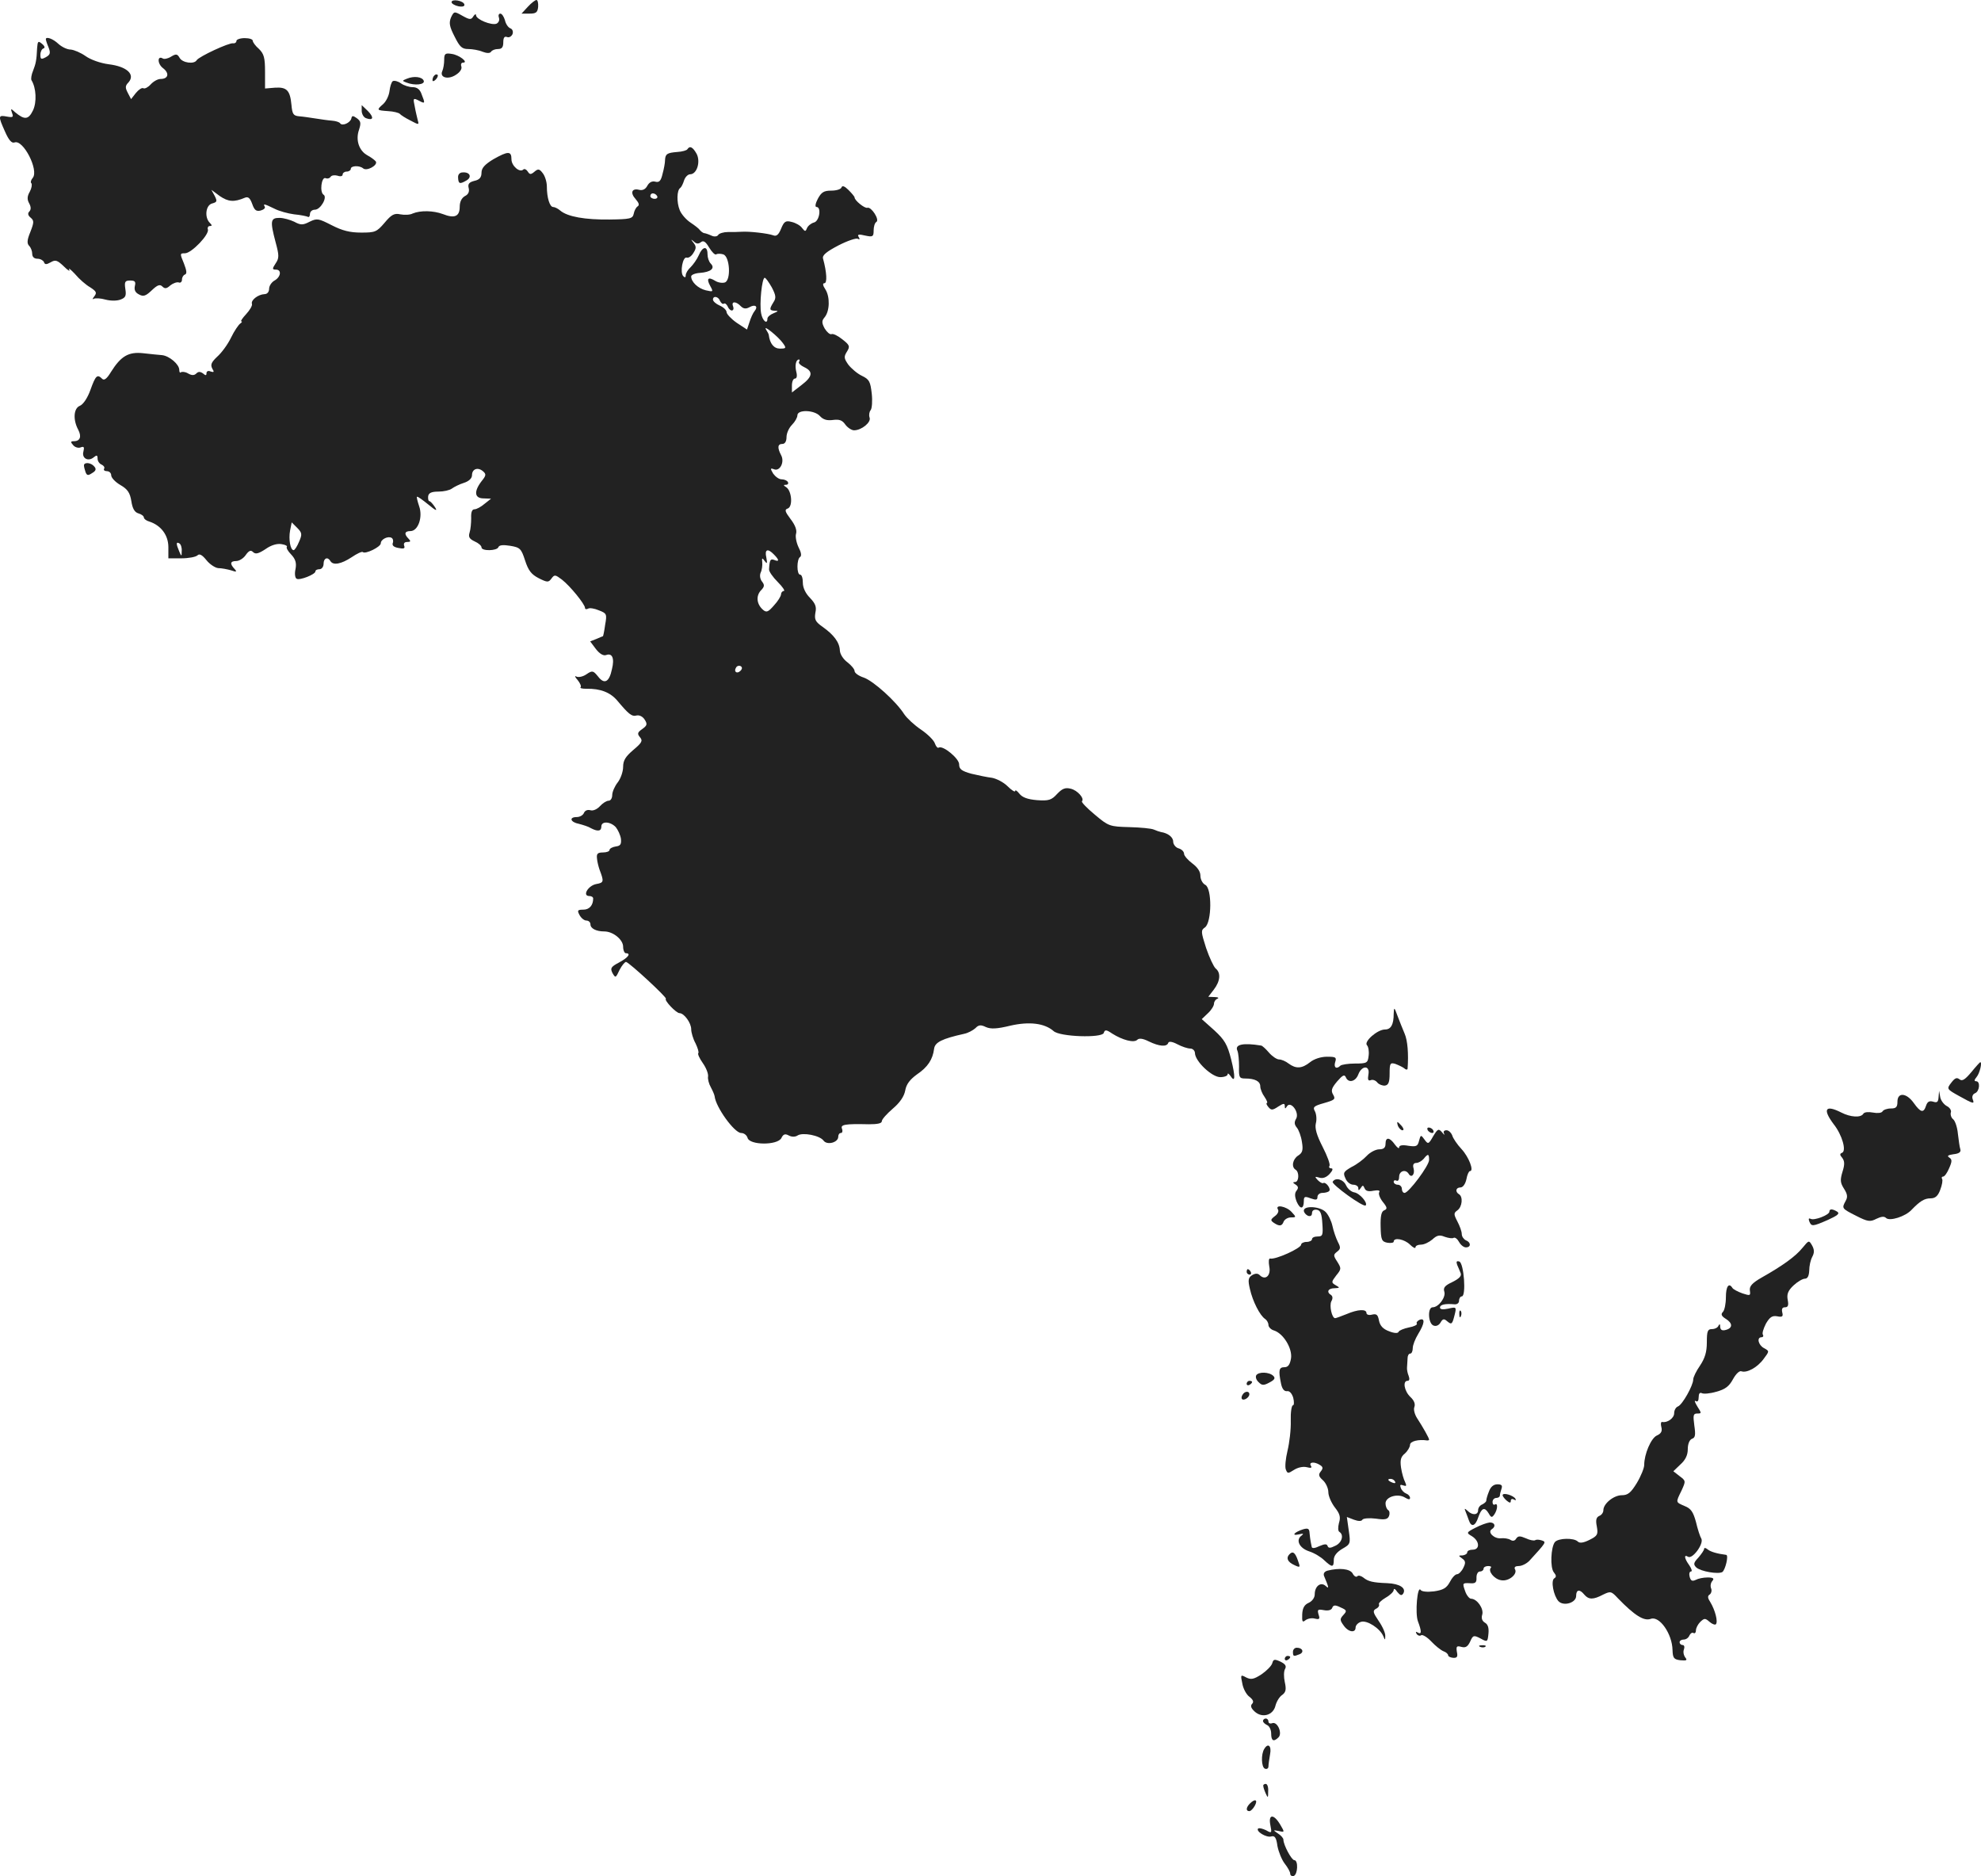 <?xml version="1.0" standalone="no"?>
<!DOCTYPE svg PUBLIC "-//W3C//DTD SVG 20010904//EN"
 "http://www.w3.org/TR/2001/REC-SVG-20010904/DTD/svg10.dtd">
<svg version="1.0" xmlns="http://www.w3.org/2000/svg"
 width="727.519pt" height="688.821pt" viewBox="0 0 727.519 688.821"
 preserveAspectRatio="xMidYMid meet">
<g transform="translate(-675.167,1341) scale(0.1,-0.1)"
fill="#222222" stroke="none">
<path d="M8410 13402 c0 -5 11 -12 25 -15 16 -3 24 0 22 7 -4 14 -47 21 -47 8z"/>
<path d="M8690 13385 l-23 -25 29 0 c24 0 30 4 32 25 1 14 -2 25 -6 25 -5 0
-19 -11 -32 -25z"/>
<path d="M8408 13346 c-8 -20 -6 -33 13 -70 19 -38 27 -46 50 -46 15 0 39 -4
53 -10 16 -6 27 -6 31 0 4 6 15 10 26 10 14 0 19 7 19 25 0 16 4 23 14 19 7
-3 16 2 20 11 3 9 0 18 -8 21 -8 3 -17 16 -20 30 -4 13 -11 24 -17 24 -6 0 -8
-7 -5 -15 3 -9 -1 -18 -9 -22 -19 -7 -75 16 -75 31 0 6 -5 4 -10 -4 -8 -13
-13 -13 -40 2 -30 17 -31 17 -42 -6z"/>
<path d="M6920 13266 c0 -3 4 -16 10 -30 8 -21 6 -27 -10 -36 -17 -9 -20 -8
-20 9 0 11 5 21 11 23 7 2 5 9 -5 17 -14 12 -16 10 -18 -15 -2 -46 -5 -58 -15
-84 -6 -14 -8 -29 -6 -34 18 -29 20 -81 6 -111 -17 -35 -31 -36 -66 -7 -16 15
-17 14 -11 -3 6 -15 3 -17 -19 -13 -32 6 -33 3 -7 -55 14 -32 25 -44 35 -40
32 12 90 -102 67 -130 -7 -8 -9 -17 -5 -20 3 -4 1 -18 -6 -31 -10 -17 -10 -29
-2 -43 7 -13 7 -23 0 -30 -6 -6 -5 -14 5 -22 13 -11 13 -17 -1 -53 -12 -29
-13 -42 -4 -51 6 -6 11 -19 11 -29 0 -11 7 -18 19 -18 11 0 21 -6 24 -12 3
-10 9 -10 25 -1 17 10 24 8 48 -15 15 -15 24 -20 20 -12 -4 8 5 1 21 -16 15
-18 40 -40 56 -49 23 -15 25 -20 15 -33 -7 -9 -8 -13 -2 -9 6 3 26 2 43 -3 19
-5 42 -5 55 0 19 7 22 14 18 39 -4 27 -1 31 18 31 17 0 21 -4 17 -20 -3 -14 1
-24 15 -31 16 -9 25 -6 47 15 21 20 30 23 39 14 9 -9 16 -8 29 4 10 8 24 13
31 11 6 -3 12 2 12 10 0 9 5 17 11 19 8 3 6 15 -4 41 -15 36 -15 37 4 37 24 0
91 70 84 88 -2 6 1 12 7 12 9 0 9 3 0 12 -20 20 -15 65 9 71 18 5 19 8 9 28
l-12 22 31 -23 c31 -21 52 -23 92 -6 12 5 19 -1 27 -23 8 -23 15 -28 31 -24
11 3 18 9 15 14 -7 12 -2 11 35 -7 17 -9 50 -18 73 -21 23 -2 46 -7 50 -9 4
-3 8 2 8 10 0 9 8 16 18 16 21 0 47 46 32 55 -15 9 -8 66 7 61 7 -3 15 -1 19
5 3 5 14 7 25 4 11 -4 19 -2 19 4 0 6 7 11 15 11 8 0 15 5 15 10 0 12 32 13
45 2 13 -12 55 11 47 25 -4 5 -17 15 -30 22 -32 17 -45 57 -32 94 8 25 7 32
-8 43 -14 10 -18 10 -20 -1 -4 -16 -33 -29 -41 -18 -3 5 -17 9 -31 10 -14 1
-41 5 -60 8 -19 3 -46 7 -60 8 -21 2 -25 8 -28 42 -5 53 -17 66 -61 63 l-36
-3 0 62 c0 51 -4 65 -22 83 -13 11 -23 25 -23 30 0 6 -13 10 -30 10 -16 0 -30
-5 -30 -10 0 -6 -6 -10 -12 -9 -15 3 -126 -49 -134 -62 -9 -16 -53 -10 -63 9
-8 14 -13 15 -31 4 -11 -7 -25 -10 -30 -7 -21 13 -21 -19 0 -35 25 -19 20 -40
-9 -40 -10 0 -26 -9 -36 -20 -10 -11 -22 -17 -27 -14 -5 3 -17 -5 -27 -17
l-18 -23 -12 23 c-10 19 -10 26 3 39 25 29 -7 58 -73 66 -31 4 -67 17 -85 30
-17 12 -42 23 -55 24 -13 0 -33 10 -45 21 -20 19 -46 28 -46 17z"/>
<path d="M8383 13191 c0 -15 -3 -33 -7 -42 -11 -24 22 -33 51 -13 14 9 22 21
19 30 -3 8 0 14 6 14 22 0 -13 28 -41 32 -24 4 -28 1 -28 -21z"/>
<path d="M8347 13133 c-4 -3 -7 -11 -7 -17 0 -6 5 -5 12 2 6 6 9 14 7 17 -3 3
-9 2 -12 -2z"/>
<path d="M8246 13121 c-18 -7 -18 -8 -2 -14 30 -12 68 -8 64 6 -5 15 -36 19
-62 8z"/>
<path d="M8194 13112 c-5 -4 -10 -20 -12 -37 -2 -16 -12 -37 -23 -47 -25 -22
-25 -23 18 -26 20 -1 39 -6 43 -10 3 -4 20 -15 38 -24 32 -17 33 -17 28 0 -2
9 -8 32 -11 50 -7 32 -6 33 14 23 24 -13 25 -12 11 23 -6 18 -17 26 -33 26
-12 0 -32 6 -43 14 -11 8 -24 11 -30 8z"/>
<path d="M8080 13003 c0 -11 7 -24 16 -27 27 -10 30 3 6 27 l-22 21 0 -21z"/>
<path d="M9276 12862 c-2 -4 -19 -9 -37 -10 -37 -3 -44 -7 -45 -30 0 -10 -4
-32 -9 -50 -6 -26 -12 -33 -27 -29 -11 3 -22 -2 -29 -15 -7 -13 -17 -18 -30
-15 -27 7 -34 -11 -13 -34 12 -14 15 -22 7 -27 -6 -4 -12 -16 -14 -27 -4 -18
-13 -20 -89 -21 -89 -1 -154 10 -181 33 -8 7 -20 13 -26 13 -12 0 -23 33 -23
75 0 17 -7 39 -15 49 -12 16 -17 17 -30 6 -14 -12 -18 -11 -25 0 -5 8 -12 11
-16 8 -13 -14 -44 13 -44 37 0 31 -12 31 -67 0 -31 -19 -43 -32 -43 -49 0 -17
-7 -26 -26 -30 -20 -5 -25 -12 -21 -27 3 -12 -1 -23 -14 -29 -12 -7 -19 -21
-19 -39 0 -36 -19 -44 -62 -27 -35 13 -82 14 -111 2 -9 -5 -30 -6 -45 -3 -22
5 -33 -1 -58 -31 -29 -34 -35 -36 -86 -36 -41 0 -69 7 -108 27 -49 25 -54 26
-81 13 -25 -13 -33 -13 -57 0 -15 7 -39 14 -54 14 -33 0 -35 -11 -14 -90 13
-48 13 -58 0 -77 -13 -20 -13 -23 1 -23 22 0 18 -27 -5 -40 -11 -6 -20 -20
-20 -30 0 -12 -7 -20 -17 -20 -23 -1 -51 -22 -46 -36 2 -6 -8 -23 -21 -37 -14
-15 -22 -27 -18 -27 4 0 2 -4 -4 -8 -6 -4 -22 -27 -34 -52 -12 -25 -35 -56
-51 -70 -21 -20 -25 -29 -18 -43 8 -13 7 -15 -6 -11 -8 4 -15 1 -15 -6 0 -9
-3 -10 -13 -1 -10 7 -17 7 -24 0 -8 -8 -17 -8 -31 0 -10 6 -22 7 -26 4 -3 -3
-6 0 -6 9 0 20 -36 51 -63 54 -12 1 -43 4 -69 7 -54 6 -82 -10 -119 -69 -15
-25 -25 -32 -32 -25 -18 18 -24 13 -43 -40 -11 -31 -27 -54 -39 -59 -23 -9
-26 -51 -6 -88 13 -25 7 -42 -16 -42 -12 0 -13 -3 -3 -14 6 -8 19 -12 27 -9
13 5 15 2 11 -15 -7 -25 18 -38 38 -21 11 9 14 8 14 -5 0 -9 7 -19 15 -22 8
-4 12 -10 9 -15 -3 -5 2 -9 10 -9 9 0 16 -7 16 -15 0 -9 15 -25 34 -36 26 -15
35 -28 40 -59 4 -27 12 -41 26 -45 11 -3 20 -10 20 -15 0 -5 9 -12 20 -15 43
-14 70 -50 70 -94 l0 -41 48 0 c26 0 53 5 59 11 7 7 17 2 33 -18 12 -15 32
-28 43 -29 12 0 33 -4 47 -8 20 -7 23 -6 13 5 -18 19 -16 29 6 29 11 0 27 10
35 22 12 17 19 19 27 11 9 -9 20 -6 46 11 21 15 43 21 59 18 14 -2 22 -7 19
-10 -3 -3 4 -16 16 -28 16 -17 20 -31 16 -53 -4 -17 -2 -33 4 -36 11 -7 69 16
69 27 0 5 7 8 15 8 8 0 15 9 15 20 0 21 15 27 25 10 10 -17 40 -11 78 14 19
13 38 22 41 19 9 -9 66 19 66 32 0 15 27 28 40 20 5 -3 7 -12 4 -19 -3 -9 4
-15 21 -18 19 -4 25 -2 21 8 -3 9 1 14 11 14 13 0 14 3 5 12 -17 17 -15 28 7
28 28 0 46 51 32 91 -6 18 -10 34 -8 35 2 2 20 -11 41 -28 29 -24 35 -26 25
-10 -8 12 -17 22 -21 22 -3 0 -5 8 -4 18 2 12 12 17 38 17 19 0 41 5 49 11 8
6 28 16 44 21 19 6 30 17 30 28 0 23 21 31 40 15 13 -11 12 -16 -5 -37 -29
-38 -26 -63 8 -63 l27 -1 -24 -19 c-13 -11 -29 -20 -37 -20 -9 0 -13 -11 -12
-32 0 -18 -2 -42 -6 -54 -5 -16 0 -23 19 -32 14 -6 25 -16 25 -22 0 -14 57
-13 62 1 3 8 18 9 43 5 37 -6 41 -11 55 -54 12 -37 23 -51 50 -65 32 -16 36
-16 47 -1 11 15 14 14 38 -4 31 -24 85 -91 85 -104 0 -5 5 -6 11 -3 5 4 24 1
40 -6 29 -11 30 -14 23 -53 -3 -23 -7 -41 -8 -42 0 0 -11 -4 -24 -10 l-23 -9
21 -28 c14 -18 28 -26 38 -22 22 8 31 -12 21 -52 -10 -48 -28 -57 -51 -27 -18
22 -21 23 -43 8 -13 -9 -30 -12 -37 -8 -7 4 -5 -2 5 -13 9 -11 14 -23 11 -26
-4 -4 6 -6 22 -6 50 1 87 -13 113 -44 42 -50 53 -59 71 -54 10 2 22 -4 29 -15
11 -17 9 -22 -9 -35 -17 -12 -19 -17 -8 -30 11 -13 7 -20 -25 -47 -28 -24 -37
-38 -37 -62 0 -17 -9 -43 -20 -57 -11 -14 -20 -35 -20 -46 0 -12 -6 -21 -13
-21 -8 0 -22 -9 -32 -20 -11 -12 -26 -18 -35 -15 -11 3 -20 -1 -24 -10 -3 -8
-15 -15 -26 -15 -30 0 -24 -19 8 -25 15 -4 35 -10 44 -16 25 -13 38 -11 38 6
0 21 33 19 53 -2 8 -10 17 -29 19 -43 2 -20 -2 -26 -19 -28 -13 -2 -23 -8 -23
-13 0 -5 -11 -9 -24 -9 -20 0 -24 -5 -22 -22 1 -13 6 -31 9 -40 17 -45 17 -49
-12 -54 -30 -6 -52 -44 -25 -44 8 0 14 -4 14 -9 0 -25 -14 -41 -36 -41 -22 0
-23 -3 -14 -20 6 -11 17 -20 25 -20 8 0 15 -6 15 -14 0 -15 21 -26 51 -26 32
0 69 -30 69 -56 0 -13 5 -24 10 -24 20 0 9 -16 -25 -34 -30 -16 -33 -21 -24
-39 11 -19 12 -18 26 12 9 17 20 30 24 29 15 -5 150 -130 146 -135 -7 -6 38
-53 50 -53 17 0 43 -36 43 -59 0 -12 7 -36 16 -52 8 -17 13 -33 10 -36 -3 -3
5 -20 17 -37 12 -17 20 -38 19 -48 -2 -9 3 -28 10 -40 7 -13 13 -27 14 -33 4
-40 72 -134 97 -135 11 0 21 -8 24 -18 7 -27 109 -28 124 -1 7 15 14 17 27 10
11 -6 24 -6 33 0 19 12 81 0 95 -19 13 -18 54 -7 54 14 0 8 4 14 10 14 5 0 7
7 4 15 -7 16 10 19 99 17 30 0 47 3 47 11 0 7 18 27 40 46 26 22 42 45 46 67
4 23 17 40 43 59 40 27 58 55 63 94 3 24 29 37 110 55 15 3 33 13 42 21 11 12
20 13 38 4 18 -8 41 -7 90 5 70 16 126 9 159 -20 23 -21 176 -26 184 -7 4 13
9 13 31 -2 38 -24 80 -35 92 -23 7 7 21 5 43 -6 37 -18 66 -21 71 -5 2 6 14 5
33 -5 17 -9 38 -16 48 -16 9 0 17 -8 17 -17 1 -30 62 -88 93 -88 15 0 27 5 27
10 0 6 4 3 10 -5 18 -28 19 -4 3 60 -14 55 -24 72 -62 107 l-46 41 23 22 c12
11 22 27 22 35 0 7 6 16 13 18 6 3 2 6 -11 6 l-23 1 20 26 c24 31 27 62 7 78
-7 6 -23 40 -35 75 -19 60 -20 65 -4 76 25 19 26 143 1 156 -10 5 -18 20 -18
34 0 15 -11 31 -30 45 -16 12 -30 28 -30 35 0 8 -9 17 -20 20 -11 3 -20 15
-20 25 0 16 -19 31 -45 35 -5 1 -17 5 -26 9 -8 4 -49 8 -90 9 -72 2 -76 3
-127 46 -29 24 -50 46 -47 49 10 10 -16 40 -41 46 -20 5 -31 1 -50 -19 -21
-23 -31 -26 -74 -23 -35 3 -54 10 -65 24 -8 10 -15 15 -15 10 0 -6 -13 2 -28
17 -15 15 -41 28 -57 31 -17 2 -51 9 -76 15 -36 10 -45 17 -45 34 1 21 -59 71
-75 62 -4 -3 -10 4 -14 15 -3 11 -26 34 -51 51 -24 16 -52 42 -62 57 -30 47
-112 121 -148 134 -19 6 -34 17 -34 24 0 7 -12 21 -26 32 -15 11 -27 29 -28
43 -1 30 -22 58 -63 87 -27 19 -31 27 -27 52 5 22 0 34 -20 55 -16 16 -26 37
-26 55 0 17 -4 30 -10 30 -13 0 -13 57 0 65 6 4 4 17 -6 36 -8 17 -12 39 -9
49 4 13 -3 32 -20 54 -21 28 -23 35 -10 39 19 8 14 65 -6 78 -11 7 -11 9 -1 9
7 0 10 5 7 10 -3 6 -14 10 -23 10 -10 0 -23 10 -31 21 -11 19 -11 21 3 16 22
-9 40 27 26 52 -14 27 -13 41 5 41 9 0 15 9 15 25 0 14 9 34 20 45 11 11 20
27 20 35 0 22 63 20 83 -3 12 -13 26 -17 48 -14 23 3 34 -1 45 -17 8 -11 23
-21 32 -21 28 0 64 30 57 47 -3 9 -1 21 4 27 5 6 7 34 4 61 -5 44 -9 52 -36
65 -17 8 -39 27 -50 41 -16 23 -17 29 -5 48 12 19 10 24 -17 45 -16 13 -34 22
-40 19 -6 -2 -17 8 -25 21 -11 21 -11 28 0 41 19 23 20 75 3 102 -10 15 -11
23 -4 23 11 0 9 40 -5 91 -3 12 13 25 57 48 33 17 66 28 71 24 7 -4 8 -1 3 7
-6 9 0 11 24 5 28 -6 31 -4 31 19 0 13 4 28 10 31 13 8 -19 57 -33 52 -10 -3
-47 27 -47 38 0 3 -10 15 -22 27 -14 14 -23 18 -26 10 -2 -7 -19 -12 -38 -12
-27 0 -36 -6 -49 -30 -9 -17 -11 -30 -5 -30 19 0 11 -52 -9 -57 -11 -3 -22
-12 -26 -21 -5 -13 -7 -13 -18 1 -6 9 -24 19 -38 22 -22 6 -28 2 -39 -25 -9
-22 -17 -29 -29 -24 -19 7 -87 15 -116 13 -11 -1 -33 -1 -50 -1 -16 0 -33 -5
-36 -11 -4 -6 -15 -7 -25 -2 -11 5 -23 9 -27 9 -4 1 -11 6 -15 11 -4 6 -20 18
-35 28 -15 10 -33 30 -39 45 -12 29 -11 74 2 82 4 3 10 15 14 28 4 12 14 22
22 22 25 0 39 46 24 75 -14 25 -25 31 -34 17z m-111 -172 c3 -5 -1 -10 -9 -10
-9 0 -16 5 -16 10 0 6 4 10 9 10 6 0 13 -4 16 -10z m161 -169 c9 7 17 2 30
-20 10 -16 21 -28 26 -25 4 3 16 3 26 0 24 -8 29 -94 6 -103 -9 -3 -25 -1 -36
6 -26 16 -33 8 -18 -19 12 -22 11 -22 -16 -16 -29 7 -54 31 -54 51 0 6 15 12
32 13 40 3 57 17 40 34 -7 7 -12 22 -12 35 0 31 -18 29 -32 -4 -7 -16 -21 -35
-30 -44 -10 -9 -18 -22 -18 -30 0 -8 -3 -9 -9 -3 -13 13 -2 74 13 68 6 -2 17
5 24 17 11 17 11 24 1 37 -11 14 -11 15 1 5 9 -9 17 -9 26 -2z m260 -166 c15
-29 17 -39 6 -55 -16 -26 -15 -30 6 -31 13 0 12 -2 -5 -9 -13 -5 -23 -14 -23
-20 0 -23 -18 -8 -23 19 -7 35 3 131 13 131 4 0 15 -16 26 -35z m-190 -50 c4
-8 10 -13 14 -10 4 3 10 -2 14 -10 3 -8 10 -15 15 -15 6 0 8 7 5 15 -8 19 10
20 28 1 10 -10 19 -11 32 -4 21 12 33 3 19 -14 -6 -7 -14 -25 -19 -41 l-9 -27
-38 25 c-20 14 -37 32 -37 39 0 7 -11 18 -25 24 -14 6 -25 16 -25 22 0 15 20
12 26 -5z m231 -155 c13 -18 12 -20 -11 -20 -22 0 -37 18 -41 50 0 3 -5 12
-10 20 -13 21 46 -27 62 -50z m59 -69 c-3 -4 6 -13 19 -19 34 -16 31 -35 -10
-66 l-35 -27 0 25 c0 15 5 26 11 26 7 0 9 10 5 25 -6 24 -1 45 10 45 3 0 3 -4
0 -9z m-1836 -660 c-7 -17 -16 -31 -20 -31 -12 0 -19 40 -13 72 l6 30 20 -20
c18 -18 19 -24 7 -51z m-431 -34 c0 -21 -1 -21 -9 -2 -12 28 -12 37 0 30 6 -3
10 -16 9 -28z m2175 -13 c20 -20 20 -28 1 -20 -14 5 -17 1 -19 -34 -1 -8 14
-29 32 -47 18 -18 28 -33 22 -33 -5 0 -10 -6 -10 -12 0 -7 -12 -26 -26 -41
-20 -23 -27 -27 -39 -17 -24 20 -28 50 -10 71 15 15 15 21 5 34 -7 9 -9 22 -5
32 5 10 7 27 6 38 -2 17 0 18 9 5 9 -12 10 -9 6 13 -7 30 5 35 28 11z m-123
-427 c-13 -13 -26 -3 -16 12 3 6 11 8 17 5 6 -4 6 -10 -1 -17z"/>
<path d="M8434 12758 c1 -23 6 -25 30 -11 22 12 14 32 -13 30 -11 0 -18 -8
-17 -19z"/>
<path d="M7060 11701 c0 -5 3 -16 6 -25 5 -12 9 -13 24 -3 14 8 16 15 8 24
-12 15 -38 17 -38 4z"/>
<path d="M11870 9688 c0 -40 -10 -58 -32 -58 -28 0 -79 -45 -66 -58 5 -5 8
-22 6 -38 -3 -27 -6 -29 -50 -29 -25 0 -50 -4 -54 -8 -14 -14 -25 -7 -19 13 6
18 2 20 -30 20 -22 0 -47 -8 -62 -20 -30 -24 -52 -25 -79 -5 -10 8 -26 15 -35
15 -8 0 -25 11 -37 25 -12 14 -25 26 -29 26 -66 11 -98 4 -87 -19 4 -10 6 -36
6 -59 -1 -39 1 -43 23 -43 35 0 55 -10 55 -29 0 -9 7 -27 16 -39 8 -12 12 -22
8 -22 -3 0 -1 -7 6 -15 10 -12 15 -12 36 2 19 12 24 13 24 2 0 -11 2 -11 8 -1
14 21 46 -22 34 -45 -8 -13 -7 -22 2 -33 7 -8 16 -32 19 -53 5 -30 2 -40 -14
-50 -20 -13 -26 -42 -9 -52 14 -9 12 -45 -2 -45 -9 0 -9 -3 1 -9 11 -7 12 -13
4 -23 -7 -9 -7 -21 1 -41 13 -29 26 -27 26 4 0 16 4 17 25 9 20 -7 25 -6 25 5
0 8 8 15 18 15 10 0 22 3 25 7 8 7 -12 35 -22 29 -3 -2 -12 3 -20 11 -12 13
-11 14 6 9 13 -4 26 1 38 14 11 12 13 20 6 20 -7 0 -10 4 -7 9 4 5 -8 37 -25
70 -22 43 -29 68 -25 86 4 14 2 34 -3 44 -9 16 -5 20 34 31 38 11 42 14 33 30
-9 15 -7 24 14 49 20 23 27 27 32 16 9 -23 36 -17 46 10 13 34 44 34 37 -1 -3
-18 -1 -24 9 -20 7 3 18 -1 24 -9 6 -7 19 -12 28 -11 13 2 17 13 17 44 0 37 2
41 20 36 11 -4 26 -11 33 -16 6 -6 12 -7 13 -2 4 55 0 104 -11 129 -7 17 -19
46 -26 65 -12 33 -13 33 -14 8z"/>
<path d="M13991 9473 c-23 -27 -33 -34 -43 -26 -10 8 -17 5 -30 -12 -18 -23
-17 -24 28 -49 54 -30 58 -31 50 -11 -3 9 1 18 9 21 17 7 20 44 4 44 -8 0 -7
5 2 16 11 13 21 54 13 54 -1 0 -16 -16 -33 -37z"/>
<path d="M13871 9382 c-1 -18 -5 -22 -20 -17 -14 4 -21 0 -26 -15 -9 -28 -20
-25 -45 10 -27 38 -60 40 -60 5 0 -20 -5 -25 -24 -25 -14 0 -28 -5 -31 -11 -4
-6 -19 -7 -35 -4 -16 3 -31 2 -35 -4 -9 -16 -48 -13 -81 4 -59 30 -70 13 -28
-43 31 -39 48 -99 30 -105 -8 -3 -8 -8 1 -18 9 -12 10 -24 1 -52 -9 -30 -8
-40 6 -62 12 -19 14 -30 6 -44 -15 -28 -15 -28 38 -55 43 -22 52 -23 75 -11
17 8 28 10 35 3 13 -13 71 5 94 30 31 32 47 42 70 42 17 0 27 9 35 31 7 18 10
36 7 40 -3 5 -1 9 4 9 5 0 15 14 22 31 11 25 11 32 0 39 -9 6 -4 9 16 12 20 2
28 8 25 18 -3 8 -6 34 -9 57 -2 23 -10 47 -17 53 -8 6 -11 18 -9 25 3 7 -3 18
-15 24 -11 6 -22 21 -24 33 l-4 23 -2 -23z"/>
<path d="M11886 9275 c4 -8 11 -15 16 -15 6 0 5 6 -2 15 -7 8 -14 15 -16 15
-2 0 -1 -7 2 -15z"/>
<path d="M11995 9260 c3 -5 11 -10 16 -10 6 0 7 5 4 10 -3 6 -11 10 -16 10 -6
0 -7 -4 -4 -10z"/>
<path d="M12015 9238 c-17 -30 -19 -30 -32 -12 -13 18 -14 18 -20 -5 -5 -20
-10 -22 -39 -18 -22 4 -34 2 -34 -6 0 -6 -7 -1 -16 11 -19 27 -34 28 -34 2 0
-14 -7 -20 -23 -20 -13 0 -34 -11 -46 -24 -12 -13 -37 -32 -56 -41 -29 -17
-32 -21 -22 -42 5 -13 18 -23 29 -23 10 0 18 -6 18 -12 0 -10 2 -10 9 0 7 11
9 11 14 -1 4 -10 14 -13 33 -9 17 3 25 1 21 -5 -4 -6 2 -22 13 -36 17 -21 17
-26 5 -31 -10 -4 -14 -20 -13 -60 1 -48 4 -55 25 -59 13 -2 23 0 23 4 0 17 40
9 60 -11 11 -11 20 -15 20 -10 0 6 9 10 20 10 12 0 30 9 42 19 16 15 26 18 45
10 14 -5 29 -7 33 -4 5 3 14 -4 20 -15 6 -11 17 -20 25 -20 20 0 19 19 0 26
-8 4 -15 14 -15 23 0 9 -7 29 -16 46 -14 27 -14 31 0 41 18 13 21 50 6 59 -15
9 -12 25 5 25 9 0 18 12 22 30 3 17 9 30 13 30 16 0 -4 52 -31 81 -15 16 -31
39 -34 50 -4 10 -13 19 -21 19 -9 0 -13 -5 -9 -12 4 -7 0 -5 -7 4 -13 15 -16
14 -33 -14z m-15 -87 c0 -21 -75 -121 -90 -121 -6 0 -10 7 -10 15 0 8 -7 15
-15 15 -8 0 -15 5 -15 11 0 5 5 7 10 4 6 -3 10 3 10 14 0 22 24 29 35 11 10
-17 24 -2 18 20 -4 13 0 20 10 20 8 0 20 7 27 15 16 20 20 19 20 -4z"/>
<path d="M11646 9071 c-6 -9 113 -95 121 -87 9 9 -22 45 -42 48 -11 2 -24 13
-30 26 -10 22 -39 30 -49 13z"/>
<path d="M11445 8969 c4 -6 -1 -17 -11 -24 -17 -13 -17 -16 -4 -25 21 -14 30
-12 36 5 4 8 15 15 27 15 19 0 20 1 2 20 -19 21 -62 29 -50 9z"/>
<path d="M11540 8965 c0 -7 7 -15 15 -19 9 -3 15 0 15 10 0 9 7 14 18 12 13
-2 18 -15 20 -51 3 -42 1 -47 -17 -47 -12 0 -21 -4 -21 -10 0 -5 -9 -10 -20
-10 -11 0 -20 -5 -20 -10 0 -13 -94 -56 -114 -51 -5 1 -6 -12 -3 -29 7 -33
-14 -53 -35 -32 -7 7 -16 7 -28 0 -14 -9 -16 -18 -8 -51 10 -45 37 -98 56
-110 6 -4 12 -14 12 -22 0 -7 9 -17 20 -20 35 -11 68 -66 63 -102 -4 -24 -11
-33 -24 -33 -20 0 -23 -10 -13 -59 4 -21 12 -30 22 -29 9 2 18 -8 23 -24 4
-16 3 -28 -1 -28 -5 0 -9 -26 -8 -57 1 -32 -5 -81 -12 -110 -7 -29 -10 -60 -6
-69 6 -15 8 -15 30 -1 14 9 33 13 46 10 16 -4 21 -3 16 5 -9 14 13 16 33 3 12
-7 12 -13 3 -24 -9 -11 -8 -18 8 -32 11 -10 20 -30 20 -44 0 -14 11 -39 24
-56 18 -23 22 -35 15 -57 -4 -16 -4 -30 2 -33 17 -11 9 -40 -16 -51 -18 -9
-25 -9 -28 0 -3 8 -11 7 -30 -1 -16 -8 -27 -9 -28 -3 -1 6 -3 15 -4 20 -1 6
-3 19 -4 31 -1 16 -5 19 -23 14 -32 -10 -46 -25 -17 -19 17 4 20 3 11 -4 -23
-16 -9 -46 27 -58 19 -6 44 -21 56 -33 29 -27 35 -27 35 2 0 14 11 28 31 40
30 17 31 19 24 67 l-7 50 26 -10 c16 -6 28 -6 31 0 3 5 25 7 49 4 34 -5 44 -3
49 10 3 8 2 18 -3 21 -6 4 -10 15 -10 25 0 24 45 38 72 21 12 -7 18 -8 18 -1
0 6 -6 13 -14 16 -8 3 -17 12 -20 21 -4 11 -2 13 9 9 12 -4 13 -2 7 12 -5 9
-12 33 -15 53 -4 28 -1 40 14 52 10 9 19 24 19 32 0 13 31 21 63 16 4 0 7 1 7
3 0 6 -24 48 -43 77 -10 15 -15 34 -11 43 4 11 -1 24 -15 37 -22 21 -29 59
-10 59 7 0 8 7 4 18 -4 9 -7 24 -6 32 1 8 1 23 2 33 0 9 4 17 10 17 5 0 9 9 9
20 0 11 9 34 20 52 24 39 26 60 5 52 -8 -4 -13 -10 -10 -14 3 -4 -11 -11 -29
-14 -19 -4 -36 -11 -38 -16 -2 -6 -15 -6 -35 2 -22 8 -33 20 -37 39 -4 22 -9
26 -26 22 -11 -3 -20 0 -20 6 0 15 -31 14 -73 -4 -20 -8 -39 -15 -42 -15 -12
0 -22 46 -14 62 6 10 5 19 -1 23 -18 11 -11 25 13 25 20 1 20 2 4 11 -17 10
-16 12 2 36 19 23 19 26 4 50 -15 23 -15 26 -1 37 13 10 14 15 3 36 -7 14 -16
40 -20 59 -4 18 -15 41 -25 51 -21 21 -80 24 -80 5z m335 -995 c3 -6 -1 -7 -9
-4 -18 7 -21 14 -7 14 6 0 13 -4 16 -10z"/>
<path d="M13470 8961 c0 -12 -57 -34 -69 -26 -7 3 -8 0 -5 -9 8 -20 12 -20 69
5 35 16 44 23 34 30 -18 11 -29 11 -29 0z"/>
<path d="M13371 8828 c-25 -31 -72 -65 -150 -109 -35 -20 -45 -32 -43 -47 3
-20 1 -20 -27 -11 -17 6 -34 15 -37 20 -13 21 -24 6 -24 -34 0 -24 -5 -48 -11
-54 -8 -8 -6 -15 10 -25 26 -16 27 -34 1 -41 -14 -4 -20 0 -21 11 0 11 -2 12
-6 5 -2 -7 -13 -13 -24 -13 -16 0 -19 -7 -19 -49 0 -35 -7 -58 -25 -85 -14
-20 -25 -43 -25 -51 0 -22 -40 -93 -56 -99 -8 -3 -14 -14 -14 -25 0 -18 -25
-36 -44 -32 -5 1 -6 -8 -3 -19 4 -15 -1 -24 -17 -31 -21 -10 -46 -68 -46 -108
0 -11 -12 -41 -27 -66 -22 -36 -33 -45 -55 -45 -30 0 -68 -31 -68 -55 0 -9 -7
-18 -15 -21 -11 -5 -14 -15 -9 -39 5 -29 3 -34 -27 -49 -22 -11 -36 -13 -43
-6 -14 14 -71 13 -84 -2 -15 -19 -18 -94 -4 -111 9 -11 10 -17 2 -22 -14 -8
-3 -64 15 -84 19 -20 65 -6 65 19 0 24 13 26 30 5 16 -19 33 -19 69 0 27 13
30 13 54 -13 62 -64 96 -85 121 -76 32 12 79 -55 80 -115 1 -29 5 -34 29 -37
23 -2 26 0 18 10 -6 8 -9 21 -5 30 3 9 1 16 -5 16 -6 0 -11 5 -11 10 0 6 7 10
15 10 9 0 18 7 21 15 4 8 10 12 15 9 5 -3 9 2 9 10 0 8 7 22 16 31 15 14 18
14 34 0 9 -8 20 -12 23 -9 9 9 -3 53 -20 81 -10 15 -11 23 -3 28 6 4 9 14 6
22 -4 9 -2 21 4 28 8 9 4 13 -17 13 -16 0 -35 -4 -44 -9 -13 -6 -18 -3 -22 11
-3 11 -1 20 5 20 5 0 2 10 -6 22 -19 26 -21 42 -5 32 16 -10 58 47 49 66 -5 8
-14 36 -20 62 -10 36 -18 49 -41 58 -34 15 -34 12 -12 57 16 35 16 36 -7 53
l-23 18 26 25 c18 16 27 34 27 56 0 19 6 34 15 38 13 4 14 15 9 49 -5 38 -4
44 11 44 16 0 16 1 0 26 -9 15 -12 23 -6 20 7 -5 11 1 11 14 0 13 4 18 11 15
6 -4 30 -2 54 5 33 9 47 20 61 46 11 20 24 32 31 29 20 -7 59 14 82 46 21 28
21 28 1 39 -21 11 -28 40 -9 40 5 0 8 4 5 9 -4 5 2 23 11 41 14 24 23 30 41
27 19 -4 23 -1 19 14 -3 13 0 19 10 19 11 0 14 7 10 27 -4 21 1 34 21 53 15
14 34 25 42 25 10 0 15 10 16 30 0 17 5 39 11 50 8 15 8 26 0 41 -12 21 -12
21 -36 -8z"/>
<path d="M12103 8766 c4 -9 10 -23 13 -31 4 -10 -6 -20 -30 -32 -28 -13 -35
-21 -30 -36 6 -20 -21 -57 -43 -57 -19 0 -17 -59 3 -67 10 -4 20 1 26 11 8 14
13 15 24 5 17 -14 19 -12 28 24 7 28 6 29 -24 22 -19 -4 -30 -3 -30 4 0 11 19
15 53 12 9 -1 17 4 17 13 0 9 5 16 10 16 17 0 8 122 -9 128 -10 3 -12 0 -8
-12z"/>
<path d="M11330 8740 c0 -5 5 -10 11 -10 5 0 7 5 4 10 -3 6 -8 10 -11 10 -2 0
-4 -4 -4 -10z"/>
<path d="M12111 8584 c0 -11 3 -14 6 -6 3 7 2 16 -1 19 -3 4 -6 -2 -5 -13z"/>
<path d="M11365 8360 c-3 -6 0 -17 9 -25 12 -12 18 -13 40 -1 19 10 22 16 14
24 -15 15 -55 16 -63 2z"/>
<path d="M11330 8329 c0 -5 5 -7 10 -4 6 3 10 8 10 11 0 2 -4 4 -10 4 -5 0
-10 -5 -10 -11z"/>
<path d="M11315 8289 c-4 -6 -5 -13 -2 -16 7 -7 27 6 27 18 0 12 -17 12 -25
-2z"/>
<path d="M12220 7934 c-6 -14 -10 -29 -10 -34 0 -4 -7 -10 -15 -14 -8 -3 -15
-12 -15 -21 0 -18 -21 -20 -39 -2 -11 10 -12 9 -7 -3 3 -8 9 -23 12 -32 9 -27
24 -22 35 12 12 34 23 38 38 13 9 -16 12 -16 21 -3 12 18 13 43 2 36 -5 -3 -9
1 -9 9 0 8 6 15 14 15 7 0 13 4 13 9 0 5 3 16 6 25 4 12 0 16 -15 16 -14 0
-25 -9 -31 -26z"/>
<path d="M12270 7920 c0 -4 7 -13 15 -20 11 -9 15 -9 15 -1 0 7 5 9 12 5 6 -4
8 -3 5 3 -8 13 -47 24 -47 13z"/>
<path d="M12171 7801 c-35 -18 -35 -19 -13 -32 28 -18 29 -49 2 -49 -11 0 -20
-4 -20 -10 0 -5 -8 -10 -17 -11 -16 0 -16 -1 -2 -11 13 -9 14 -16 5 -34 -6
-13 -17 -24 -23 -24 -7 0 -19 -13 -27 -29 -12 -22 -24 -29 -58 -34 -25 -3 -45
-1 -49 5 -12 19 -21 -86 -10 -115 14 -37 14 -50 -1 -41 -7 4 -8 3 -4 -5 4 -6
12 -9 17 -5 5 3 22 -7 37 -23 15 -16 35 -32 45 -36 9 -3 17 -10 17 -15 0 -4 8
-8 18 -9 15 -1 18 4 14 22 -3 20 -1 23 17 18 15 -4 23 1 32 20 10 23 13 24 38
11 25 -14 26 -13 29 18 2 21 -2 34 -13 40 -10 6 -14 16 -10 29 7 22 -19 59
-41 59 -6 0 -17 13 -22 29 -10 28 -9 29 16 28 22 -2 27 2 26 21 0 12 5 22 13
22 7 0 13 5 13 10 0 6 8 10 17 10 9 0 13 -3 10 -6 -12 -12 12 -42 37 -46 28
-6 63 23 51 41 -3 7 2 11 14 11 12 0 29 9 39 19 63 69 63 69 46 75 -9 3 -20 4
-24 1 -5 -3 -20 0 -35 7 -21 9 -28 9 -35 -1 -5 -9 -13 -10 -21 -5 -8 5 -23 7
-35 6 -24 -3 -51 22 -34 33 16 10 12 25 -7 25 -10 -1 -33 -9 -52 -19z"/>
<path d="M13010 7723 c0 -5 -10 -19 -21 -32 -18 -19 -19 -25 -8 -36 16 -15 81
-26 96 -17 11 8 24 62 14 63 -32 4 -57 11 -68 20 -7 6 -13 7 -13 2z"/>
<path d="M11487 7703 c-13 -13 -7 -28 17 -39 23 -11 24 -10 14 17 -10 29 -19
35 -31 22z"/>
<path d="M11627 7643 c-11 -3 -16 -10 -13 -19 19 -45 19 -49 6 -37 -18 16 -40
-1 -40 -31 0 -12 -9 -25 -22 -31 -16 -7 -23 -19 -24 -43 -1 -27 1 -30 12 -21
8 6 23 9 34 6 17 -4 20 -2 14 15 -5 18 -3 20 19 16 16 -3 28 0 31 8 4 11 11
12 31 2 23 -10 24 -13 10 -28 -13 -14 -13 -19 1 -38 17 -25 44 -29 44 -8 0 8
9 18 20 21 22 7 70 -24 82 -53 6 -15 7 -15 7 1 1 10 -10 35 -24 55 -21 31 -23
38 -10 45 9 4 13 12 11 16 -3 4 8 15 25 25 16 9 29 22 29 28 0 7 6 4 13 -7 11
-13 16 -15 22 -6 12 20 -13 36 -58 38 -53 2 -71 6 -89 21 -8 6 -18 9 -22 4 -4
-4 -12 1 -17 11 -10 17 -49 21 -92 10z"/>
<path d="M12188 7363 c7 -3 16 -2 19 1 4 3 -2 6 -13 5 -11 0 -14 -3 -6 -6z"/>
<path d="M11500 7345 c0 -17 2 -18 24 -9 18 7 12 24 -10 24 -8 0 -14 -7 -14
-15z"/>
<path d="M11470 7319 c0 -5 5 -7 10 -4 6 3 10 8 10 11 0 2 -4 4 -10 4 -5 0
-10 -5 -10 -11z"/>
<path d="M11424 7303 c-3 -10 -21 -28 -40 -41 -28 -18 -38 -20 -56 -11 -20 11
-21 10 -14 -22 3 -19 15 -41 26 -49 14 -11 17 -19 10 -26 -7 -7 -4 -16 9 -28
28 -26 69 -14 77 22 4 15 15 33 25 39 13 10 15 20 9 47 -4 18 -4 40 1 48 6 11
1 18 -17 27 -22 10 -26 9 -30 -6z"/>
<path d="M11390 7091 c0 -5 7 -11 15 -15 8 -3 15 -17 15 -31 0 -27 9 -32 27
-14 15 15 -4 59 -23 52 -8 -3 -14 0 -14 6 0 6 -4 11 -10 11 -5 0 -10 -4 -10
-9z"/>
<path d="M11395 6989 c-13 -20 -11 -68 2 -73 7 -3 13 1 13 8 0 7 3 28 6 45 6
30 -7 43 -21 20z"/>
<path d="M11391 6853 c0 -5 4 -17 9 -28 8 -18 9 -17 9 8 1 15 -3 27 -9 27 -5
0 -10 -3 -9 -7z"/>
<path d="M11342 6788 c-14 -14 -16 -28 -2 -28 5 0 14 9 20 20 12 22 1 27 -18
8z"/>
<path d="M11417 6709 c6 -30 5 -31 -16 -19 -13 6 -25 9 -29 6 -9 -10 30 -34
48 -29 13 4 19 -4 23 -35 4 -21 16 -51 27 -65 11 -14 20 -30 20 -37 0 -6 6
-10 13 -8 15 6 17 58 2 58 -10 0 -40 56 -40 75 0 6 -9 16 -20 23 -19 13 -19
13 3 9 22 -5 22 -5 5 24 -24 40 -44 38 -36 -2z"/>
</g>
</svg>
